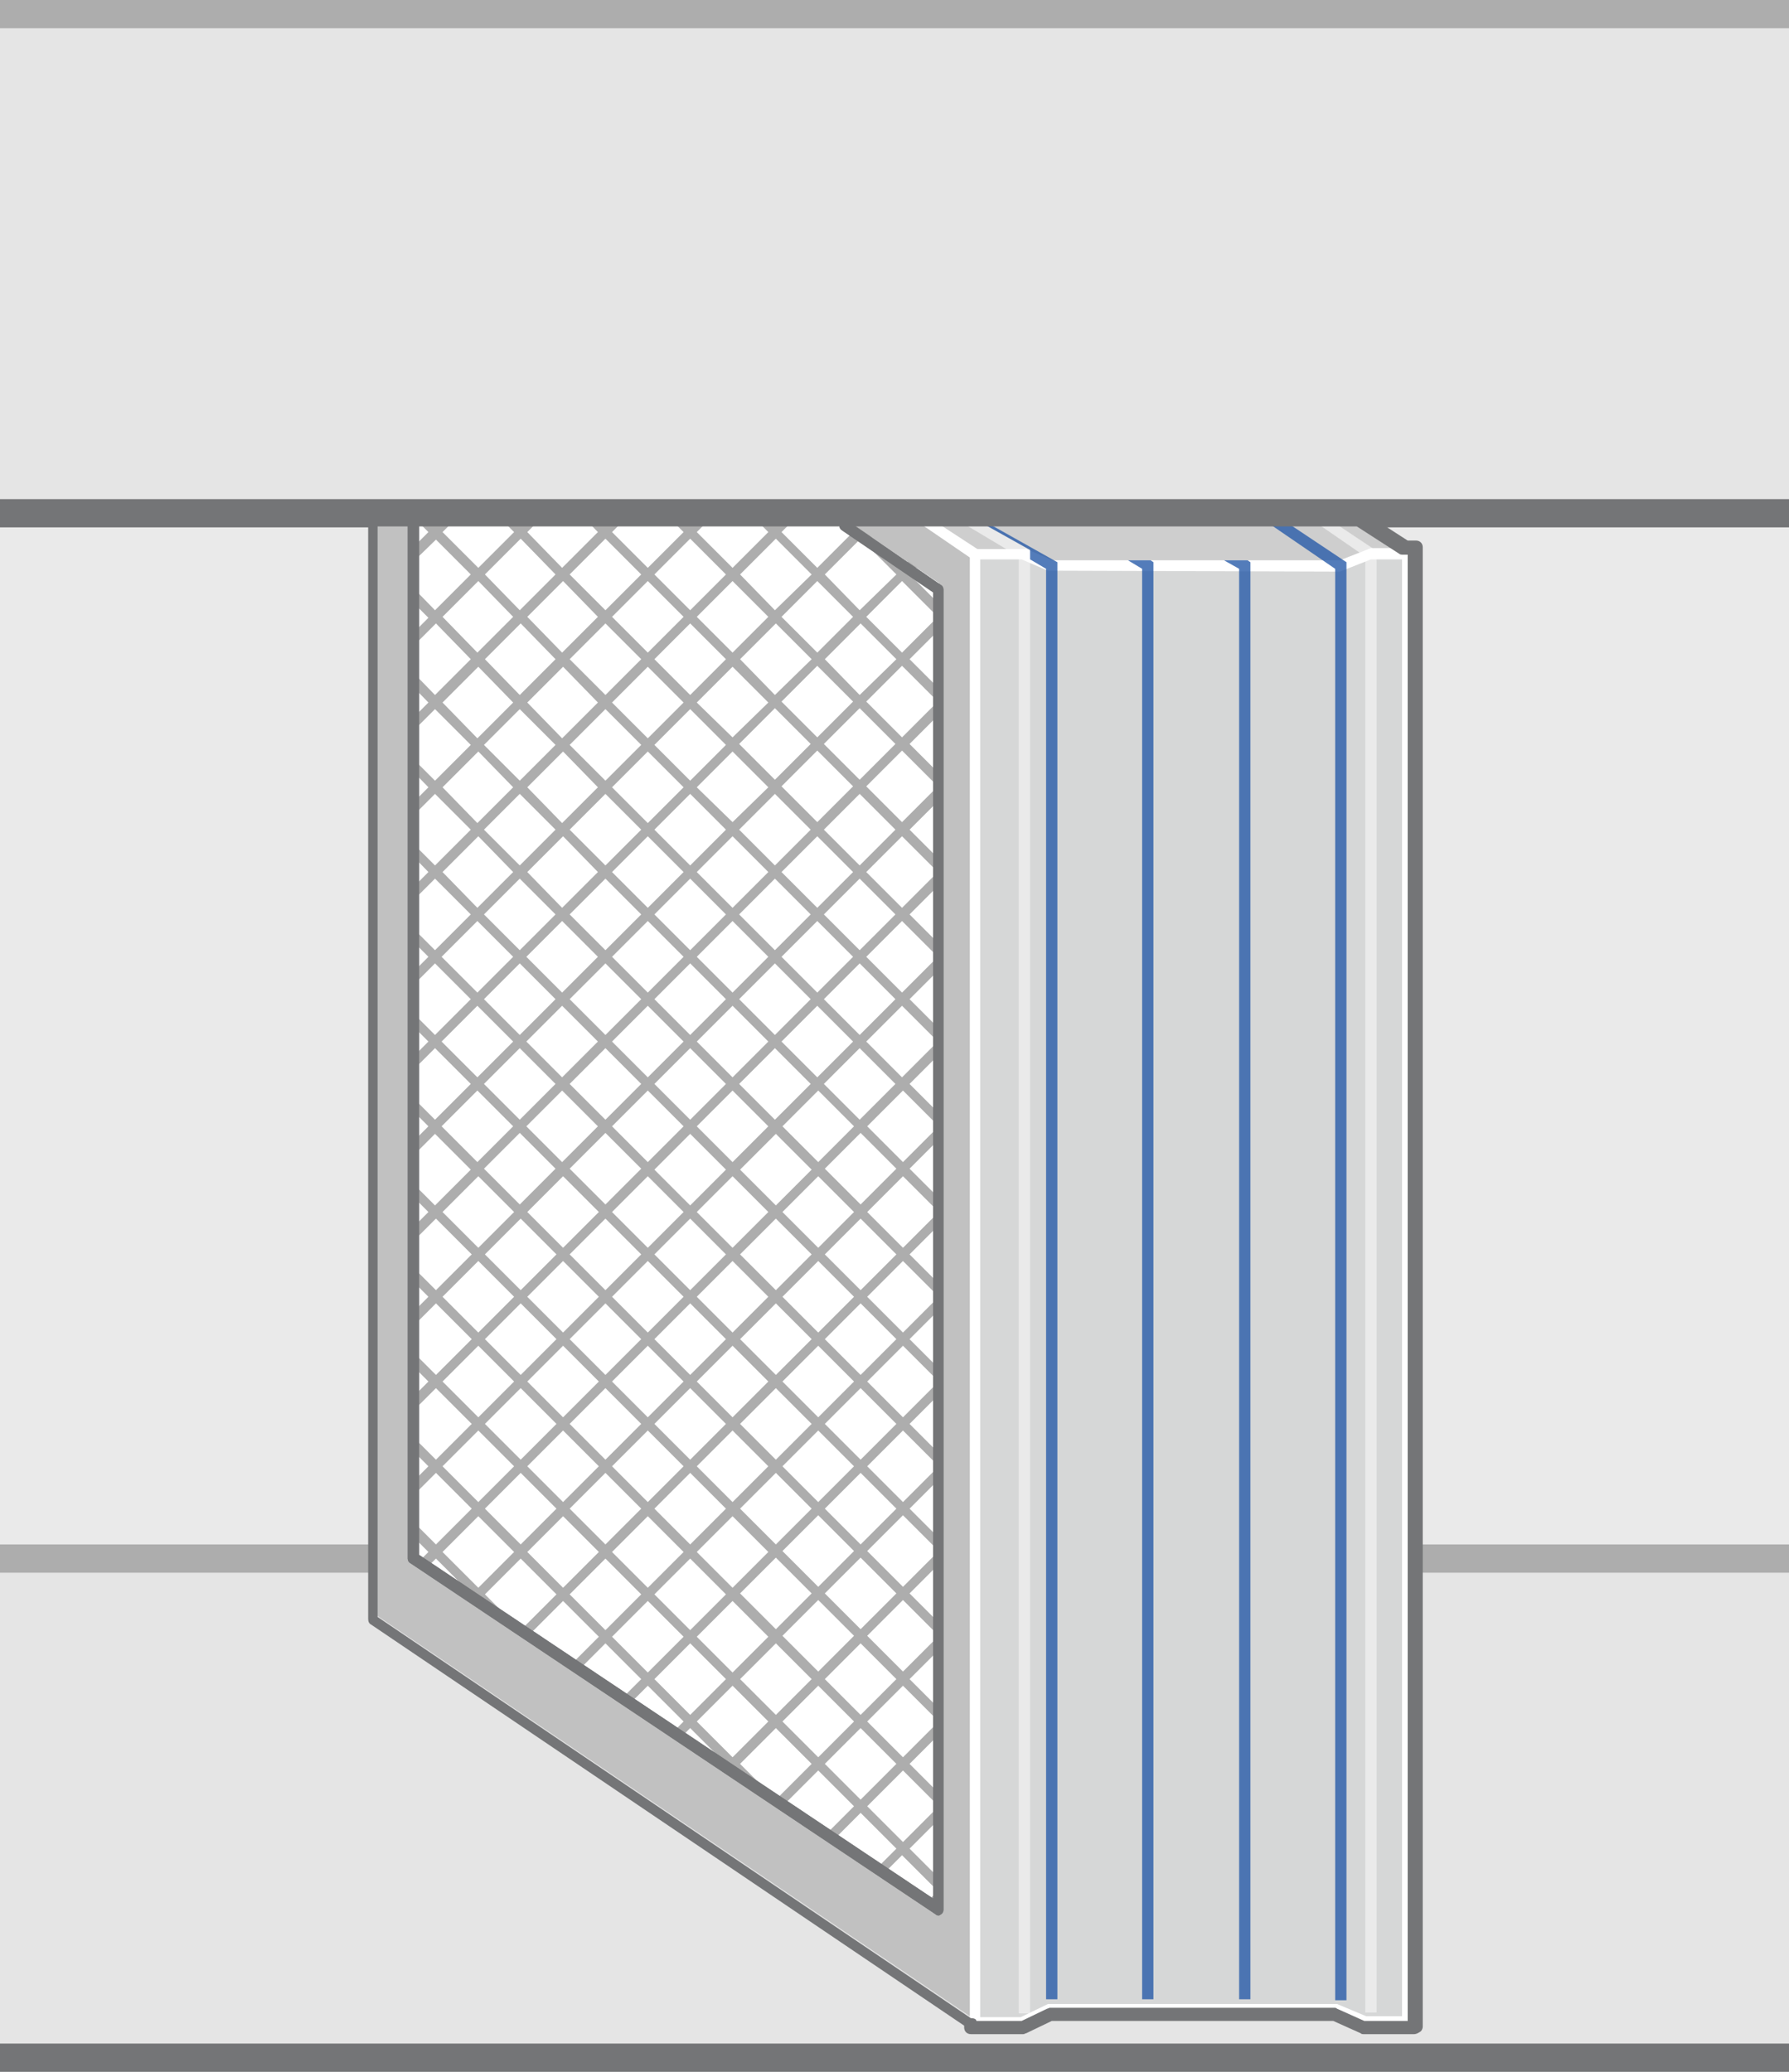 <svg version="1.1" id="图层_1" xmlns="http://www.w3.org/2000/svg" xmlns:xlink="http://www.w3.org/1999/xlink" x="0" y="0" width="190" height="220" xml:space="preserve"><style>.st0{fill:#eaeaea}.st1{fill:#e5e5e5}.st2{fill:#adadad}.st3{fill:#747577}.st7{fill:#fff}</style><path class="st0" d="M0 0v220h190V0H0z"/><path class="st1" d="M0 0h190v56H0z"/><path class="st2" d="M0 0h190v3H0z"/><path class="st3" d="M0 53h190v3H0z"/><path class="st1" d="M0 164h190v56H0z"/><path class="st2" d="M0 164h190v3H0z"/><path class="st3" d="M0 217h190v3H0z"/><g><path fill="#d6d7d7" d="M150 214.7h-4.6l-3.2-1.4h-30.4l-2.8 1.4h-5.1V58.8H150z"/><path fill="#c1c1c1" d="M39.8 55.2v116.2l64.1 43.3V58.8l-5.7-3.6z"/><path fill="#cecece" d="M98.2 55.2l5.7 3.6h4.9l2.9 1.2 30.7.1 3.2-1.3h4.4l-5.5-3.6z"/><path class="st7" d="M89.8 55.2l9.9 6.7v140.3l-55.8-37.3V55.2z"/><path class="st0" d="M139.2 55.1l5.8 4v154.6h1.2V58.5l-5.1-3.4H140zm-35.7 0h-2l6.7 4v154.7h1.2V58.4z"/><path class="st7" d="M145.6 58.2l-3.3 1.3h-30.5l-2.8-1.2h-5.2l-4.6-3h-1.9l5.7 3.9v156.2h5.6l2.9-1.4h30.2l3.1 1.3h5.4V58.2h-4.6zm3.4 155.9h-3.9l-3.1-1.3h-30.7l-2.9 1.4h-4.3V59.4h4.4l2.8 1.2 31 .1 3.3-1.3h3.3v154.7z"/><path fill="none" d="M39.8 55.2v116.2l64.1 43.3V58.8l-5.7-3.6z"/><defs><path id="SVGID_1_" d="M89.9 55.2l9.9 6.7v140.3l-55.7-37.3V55.2z"/></defs><clipPath id="SVGID_2_"><use xlink:href="#SVGID_1_" overflow="visible"/></clipPath><path d="M179 126.9l.7-.7-2-2 2-2-.7-.7-2 2-3.8-3.8 2-2-.7-.7-2 2-3.8-3.8 2-2-.7-.7-2 2-3.8-3.8 2-2-.7-.7-2 2-3.8-3.8 2-2-.7-.7-2 2-3.8-3.8 2-2-.7-.7-2 2-3.8-3.8 2-2-.7-.7-2 2-3.8-3.8 2-2-.7-.7-2 2-3.8-3.8 2-2-.7-.7-2 2-3.8-3.8 2-2-.7-.7-2 2-3.8-3.8 2-2-.7-.7-2 2-3.8-3.8 2-2-.7-.7-2 2-3.8-3.8 2-2-.7-.7-2 2-3.8-3.8 2-2-.7-.7-2 2-3.8-3.8 2-2-.7-.7-2 2-3.8-3.8 2-2-.7-.7-2 2-3.8-3.8 2-2-.7-.7-2 2-3.8-3.8 2-2-.7-.7-2 2-3.9-4 2-2-.7-.7-2 2-3.8-3.8 2-2-.7-.7-2 2-3.8-3.8 2-2-.7-.7-2 2-3.8-3.8 2-2-.7-.7-2 2-3.8-3.8 2-2-.7-.7-2 2-2-2-.9.6 2 2-3.8 3.8-2-2-.7.7 2 2-3.8 3.8-2-2-.7.7 2 2-3.8 3.8-2-2-.7.7 2 2-3.8 3.8-2-2-.7.8 2 2-3.8 3.8-2-2-.7.7 2 2-3.8 3.8-2-2-.7.7 2 2-3.8 3.8-2-2-.7.7 2 2-3.8 3.8-2-2-.7.7 2 2-3.8 3.8-2-2-.7.7 2 2-3.8 3.8-2-2-.8.7 2 2-3.8 3.8-2-2-.7.7 2 2-3.8 3.8-2-2-.7.7 2 2-3.8 3.8-2-2-.7.7 2 2-3.8 3.8-2-2-.7.7 2 2-3.8 3.8-2-2-.7.7 2 2-3.8 3.8-2-2-.7.7 2 2-3.8 3.8-2-2-.7.7 2 2-3.8 3.8-2-2-.7.7 2 2-3.8 3.8-2-2-.7.7 2 2-3.8 3.8-2-2-.7.7 2 2-3.8 3.8-2-2-.7.7 2 2-3.8 3.8-2-2-.7.7 2 2-2 2 .7.7 2-2 3.8 3.8-2 2 .7.7 2-2 3.8 3.8-2 2 .7.7 2-2 3.8 3.8-2 2 .7.7 2-2 3.8 3.8-2 2 .7.7 2-2 3.8 3.8-2 2 .7.7 2-2 3.8 3.8-2 2 .7.7 2-2 3.8 3.8-2 2 .7.7 2-2 3.8 3.8-2 2 .7.7 2-2 3.8 3.8-2 2 .7.7 2-2 3.8 3.8-2 2 .7.7 2-2 3.8 3.8-2 2 .7.7 2-2 3.8 3.8-2 2 .7.7 2-2 3.8 3.8-2 2 .7.7 2-2 3.8 3.8-2 2 .7.7 2-2 3.8 3.8-2 2 .7.7 2-2 3.8 3.8-2 2 .7.7 2-2 3.8 3.8-2 2 .7.7 2-2 3.8 3.8-2 2 .7.7 2-2 3.8 3.8-2 2 .7.7 2-2 3.8 3.8-2 2 .7.7 2-2 3.8 3.8-2 2 .7.7 2-2 3.8 3.8-2 2 .7.7 2-2 2 2 .7-.7-2-2 3.8-3.8 2 2 .7-.7-2-2 3.8-3.8 2 2 .7-.7-2-2 3.8-3.8 2 2 .7-.7-2-2 3.8-3.8 2 2 .7-.7-2-2 3.8-3.8 2 2 .7-.7-2-2 3.8-3.8 2 2 .7-.7-2-2 3.8-3.8 2 2 .7-.7-2-2 3.8-3.8 2 2 .7-.7-2-2 3.8-3.8 2 2 .7-.7-2-2 3.8-3.8 2 2 .7-.7-2-2 3.8-3.8 2 2 .7-.7-2-2 3.8-3.8 2 2 .7-.7-2-2 3.8-3.8 2 2 .7-.7-2-2 3.8-3.8 2 2 .7-.7-2-2 3.8-3.8 2 2 .7-.7-2-2 3.8-3.8 2 2 .7-.7-2-2 3.8-3.8 2 2 .7-.7-2-2 3.8-3.8 2 2 .7-.7-2-2 3.8-3.8 2 2 .7-.7-2-2 3.8-3.8 2 2 .7-.7-2-2 3.8-3.8 2 2 .7-.7-2-2 3.8-3.8 2.4 2.2zm-7.2-7.3l-3.8 3.8-3.8-3.8 3.8-3.8 3.8 3.8zm-94.7 4.6l-3.8 3.8-3.8-3.8 3.8-3.8 3.8 3.8zm-3.1-4.6l3.8-3.8 3.8 3.8-3.8 3.8-3.8-3.8zm3.8 5.3l3.8 3.8-3.8 3.8-3.8-3.8 3.8-3.8zm.8-.7l3.8-3.8 3.8 3.8-3.8 3.8-3.8-3.8zm4.5-4.6l3.8-3.8 3.8 3.8-3.8 3.8-3.8-3.8zm-.8-.7l-3.8-3.8 3.8-3.8 3.8 3.8-3.8 3.8zm-4.5-4.5l-3.8-3.8 3.8-3.8 3.8 3.8-3.8 3.8zm-.7.7l-3.8 3.8-3.8-3.8 3.8-3.8 3.8 3.8zm-4.5 4.5l-3.8 3.8-3.8-3.8 3.8-3.8 3.8 3.8zm-4.5 4.5l-3.8 3.8-3.8-3.8 3.8-3.8 3.8 3.8zm.7.8l3.8 3.8-3.8 3.8-3.8-3.8 3.8-3.8zm4.5 4.5l3.8 3.8-3.8 3.8-3.8-3.8 3.8-3.8zm4.5 4.5l3.8 3.8-3.8 3.8-3.8-3.8 3.8-3.8zm.8-.7l3.8-3.8 3.8 3.8-3.8 3.8-3.8-3.8zm4.5-4.5l3.8-3.8 3.8 3.8-3.8 3.8-3.8-3.8zm4.5-4.6l3.8-3.8 3.8 3.8-3.8 3.8-3.8-3.8zm4.5-4.5l3.8-3.8 3.8 3.8-3.8 3.8-3.8-3.8zm-.8-.7l-3.8-3.8 3.8-3.8 3.8 3.8-3.8 3.8zm-4.5-4.5l-3.8-3.8 3.8-3.8 3.8 3.8-3.8 3.8zm-4.5-4.5l-3.8-3.8 3.8-3.8 3.8 3.8-3.8 3.8zm-4.5-4.5l-3.8-3.8 3.8-3.8 3.8 3.8-3.8 3.8zm-.7.7l-3.8 3.8-3.8-3.8 3.8-3.8 3.8 3.8zm-4.5 4.5l-3.8 3.8-3.8-3.8 3.8-3.8 3.8 3.8zm-4.5 4.5l-3.8 3.8-3.8-3.8 3.8-3.8 3.8 3.8zm-4.6 4.5l-3.8 3.8-3.8-3.8 3.8-3.8 3.8 3.8zm-4.5 4.5l-3.8 3.8-3.8-3.8 3.8-3.8 3.8 3.8zm.8.8l3.8 3.8-3.8 3.8-3.8-3.8 3.8-3.8zm4.5 4.5l3.8 3.8-3.8 3.8-3.8-3.8 3.8-3.8zm4.5 4.5l3.8 3.8-3.8 3.8-3.8-3.8 3.8-3.8zm4.5 4.5l3.8 3.8-3.8 3.8-3.8-3.8 3.8-3.8zm4.5 4.5l3.8 3.8-3.8 3.8-3.8-3.8 3.8-3.8zm.8-.7l3.8-3.8 3.8 3.8-3.8 3.8-3.8-3.8zm4.5-4.5l3.8-3.8 3.8 3.8-3.8 3.8-3.8-3.8zm4.5-4.5l3.8-3.8 3.8 3.8-3.8 3.8-3.8-3.8zm4.5-4.5l3.8-3.8 3.8 3.8-3.8 3.8-3.8-3.8zm4.5-4.6l3.8-3.8 3.8 3.8-3.8 3.8-3.8-3.8zm4.5-4.5l3.8-3.8 3.8 3.8-3.8 3.8-3.8-3.8zm-.7-.7l-3.8-3.8 3.8-3.8 3.8 3.8-3.8 3.8zm-4.6-4.5l-3.8-3.8 3.8-3.8 3.8 3.8-3.8 3.8zm-4.5-4.5l-3.8-3.8 3.8-3.8 3.8 3.8-3.8 3.8zm-4.5-4.5l-3.8-3.8 3.8-3.8 3.8 3.8-3.8 3.8zm-4.5-4.5l-3.8-3.8 3.8-3.8 3.8 3.8-3.8 3.8zm-4.5-4.5L74 92.6l3.8-3.8 3.8 3.8-3.8 3.8zm-.7.7l-3.8 3.8-3.8-3.8 3.8-3.8 3.8 3.8zm-4.5 4.5l-3.8 3.8-3.8-3.8 3.8-3.8 3.8 3.8zm-4.5 4.5l-3.8 3.8-3.8-3.8 3.8-3.8 3.8 3.8zm-4.6 4.5l-3.8 3.8-3.8-3.8 3.8-3.8 3.8 3.8zm-4.5 4.5l-3.8 3.8-3.8-3.8 3.8-3.8 3.8 3.8zm-4.5 4.5l-3.8 3.8-3.8-3.8 3.8-3.8 3.8 3.8zm-4.5 4.6l-3.8 3.8-3.8-3.8 3.8-3.8 3.8 3.8zm.8.7l3.8 3.8-3.8 3.8-3.8-3.8 3.8-3.8zm4.5 4.5l3.8 3.8-3.8 3.8-3.8-3.8 3.8-3.8zm4.5 4.5l3.8 3.8-3.8 3.8-3.8-3.8 3.8-3.8zm4.5 4.5l3.8 3.8-3.8 3.8-3.8-3.8 3.8-3.8zm4.5 4.5l3.8 3.8-3.8 3.8-3.8-3.8 3.8-3.8zm4.5 4.5l3.8 3.8-3.8 3.8-3.8-3.8 3.8-3.8zm4.5 4.5l3.8 3.8-3.8 3.8-3.8-3.8 3.8-3.8zm.8-.7l3.8-3.8 3.8 3.8-3.8 3.8-3.8-3.8zm4.5-4.5l3.8-3.8 3.8 3.8-3.8 3.8-3.8-3.8zm4.5-4.5l3.8-3.8 3.8 3.8-3.8 3.8-3.8-3.8zm4.5-4.5l3.8-3.8 3.8 3.8-3.8 3.8-3.8-3.8zm4.5-4.5l3.8-3.8 3.8 3.8-3.8 3.8-3.8-3.8zm4.5-4.5l3.8-3.8 3.8 3.8-3.8 3.8-3.8-3.8zm4.5-4.5l3.8-3.8 3.8 3.8-3.8 3.8-3.8-3.8zm4.5-4.6l3.8-3.8 3.8 3.8-3.8 3.8-3.8-3.8zm-.7-.7l-3.8-3.8 3.8-3.8 3.8 3.8-3.8 3.8zm-4.5-4.5l-3.8-3.8 3.8-3.8 3.8 3.8-3.8 3.8zm-4.5-4.5l-3.8-3.8 3.8-3.8 3.8 3.8-3.8 3.8zm-4.6-4.5l-3.8-3.8 3.8-3.8 3.8 3.8-3.8 3.8zm-4.5-4.5l-3.8-3.8 3.8-3.8 3.8 3.8-3.8 3.8zm-4.5-4.5L83 92.6l3.8-3.8 3.8 3.8-3.8 3.8zm-4.5-4.5l-3.8-3.8 3.8-3.8 3.8 3.8-3.8 3.8zm-4.5-4.6L74 83.6l3.8-3.8 3.8 3.8-3.8 3.7zm-.7.8l-3.8 3.8-3.8-3.8 3.8-3.8 3.8 3.8zm-4.5 4.5l-3.8 3.8-3.8-3.8 3.8-3.8 3.8 3.8zm-4.5 4.5l-3.8 3.8-3.8-3.8 3.8-3.8 3.8 3.8zm-4.6 4.5l-3.8 3.8-3.8-3.8 3.8-3.8 3.8 3.8zm-4.5 4.5l-3.8 3.8-3.8-3.8 3.8-3.8 3.8 3.8zm-4.5 4.5l-3.8 3.8-3.8-3.8 3.8-3.8 3.8 3.8zm-4.5 4.5l-3.8 3.8-3.8-3.8 3.8-3.8 3.8 3.8zm-4.5 4.5l-3.8 3.8-3.8-3.8 3.8-3.8 3.8 3.8zm-4.5 4.5l-3.8 3.8-3.8-3.8 3.8-3.8 3.8 3.8zm.7.8l3.8 3.8-3.8 3.8-3.8-3.8 3.8-3.8zm4.6 4.5l3.8 3.8-3.8 3.8-3.8-3.8 3.8-3.8zm4.5 4.5l3.8 3.8-3.8 3.8-3.8-3.8 3.8-3.8zm4.5 4.5l3.8 3.8-3.8 3.8-3.8-3.8 3.8-3.8zm4.5 4.5l3.8 3.8-3.8 3.8-3.8-3.8 3.8-3.8zm4.5 4.5l3.8 3.8-3.8 3.8-3.8-3.8 3.8-3.8zm4.5 4.5l3.8 3.8-3.8 3.8-3.8-3.8 3.8-3.8zm4.5 4.5l3.8 3.8-3.8 3.8-3.8-3.8 3.8-3.8zm4.5 4.6l3.8 3.8-3.8 3.8-3.8-3.8 3.8-3.8zm.8-.8l3.8-3.8 3.8 3.8-3.8 3.8-3.8-3.8zm4.5-4.5l3.8-3.8 3.8 3.8-3.8 3.8-3.8-3.8zm4.5-4.5l3.8-3.8 3.8 3.8-3.8 3.8-3.8-3.8zm4.5-4.5l3.8-3.8 3.8 3.8-3.8 3.8-3.8-3.8zm4.5-4.5l3.8-3.8 3.8 3.8-3.8 3.8-3.8-3.8zm4.5-4.5l3.8-3.8 3.8 3.8-3.8 3.8-3.8-3.8zm4.5-4.5l3.8-3.8 3.8 3.8-3.8 3.8-3.8-3.8zm4.5-4.5l3.8-3.8 3.8 3.8-3.8 3.8-3.8-3.8zm4.5-4.6l3.8-3.8 3.8 3.8-3.8 3.8-3.8-3.8zm4.5-4.5l3.8-3.8 3.8 3.8-3.8 3.8-3.8-3.8zm-.7-.7l-3.8-3.8 3.8-3.8 3.8 3.8-3.8 3.8zm-4.5-4.5l-3.8-3.8 3.8-3.8 3.8 3.8-3.8 3.8zm-4.5-4.5l-3.8-3.8 3.8-3.8 3.8 3.8-3.8 3.8zm-4.5-4.5l-3.8-3.8 3.8-3.8 3.8 3.8-3.8 3.8zm-4.5-4.5l-3.8-3.8 3.8-3.8 3.8 3.8-3.8 3.8zm-4.6-4.5L92 92.6l3.8-3.8 3.8 3.8-3.8 3.8zm-4.5-4.5l-3.8-3.8 3.8-3.8 3.8 3.8-3.8 3.8zm-4.5-4.6L83 83.5l3.8-3.8 3.8 3.8-3.8 3.8zm-4.5-4.5L78.5 79l3.8-3.8 3.8 3.8-3.8 3.8zm-4.5-4.5L74 74.6l3.8-3.8 3.8 3.8-3.8 3.7zm-.7.8l-3.8 3.8-3.8-3.8 3.8-3.8 3.8 3.8zm-4.5 4.5l-3.8 3.8-3.8-3.8 3.8-3.8 3.8 3.8zm-4.5 4.5l-3.8 3.8-3.8-3.8 3.8-3.8 3.8 3.8zm-4.6 4.5l-3.8 3.8-3.7-3.8 3.8-3.8 3.7 3.8zM59 97.1l-3.8 3.8-3.8-3.8 3.8-3.8 3.8 3.8zm-4.5 4.5l-3.8 3.8-3.8-3.8 3.8-3.8 3.8 3.8zm-4.5 4.5l-3.8 3.8-3.8-3.8 3.8-3.8 3.8 3.8zm-4.5 4.5l-3.8 3.8-3.8-3.8 3.8-3.8 3.8 3.8zm-4.5 4.5l-3.8 3.8-3.8-3.8 3.8-3.8 3.8 3.8zm-4.5 4.5l-3.8 3.8-3.8-3.8 3.8-3.8 3.8 3.8zm-4.5 4.5l-3.8 3.8-3.8-3.8 3.8-3.8 3.8 3.8zm.7.8l3.8 3.8-3.8 3.8-3.8-3.8 3.8-3.8zm4.5 4.5l3.8 3.8-3.8 3.8-3.8-3.8 3.8-3.8zm4.5 4.5l3.8 3.8-3.8 3.8-3.8-3.8 3.8-3.8zm4.6 4.5l3.8 3.8-3.8 3.8-3.8-3.8 3.8-3.8zm4.5 4.5l3.8 3.8-3.8 3.8-3.8-3.8 3.8-3.8zm4.5 4.5l3.8 3.8-3.8 3.8-3.8-3.8 3.8-3.8zm4.5 4.5l3.8 3.8-3.8 3.8-3.8-3.8 3.8-3.8zm4.5 4.5l3.8 3.8-3.8 3.8-3.8-3.8 3.8-3.8zm4.5 4.6l3.8 3.8-3.8 3.8-3.8-3.8 3.8-3.8zm4.5 4.5l3.8 3.8-3.8 3.8-3.8-3.8 3.8-3.8zm4.5 4.5l3.8 3.8-3.8 3.8-3.8-3.8 3.8-3.8zm.8-.8l3.8-3.8 3.8 3.8-3.8 3.8-3.8-3.8zm4.5-4.5l3.8-3.8 3.8 3.8-3.8 3.8-3.8-3.8zm4.5-4.5l3.8-3.8 3.8 3.8-3.8 3.8-3.8-3.8zm4.5-4.5l3.8-3.8 3.8 3.8-3.8 3.8-3.8-3.8zm4.5-4.5l3.8-3.8 3.8 3.8-3.8 3.8-3.8-3.8zm4.5-4.5l3.8-3.8 3.8 3.8-3.8 3.8-3.8-3.8zm4.5-4.5l3.8-3.8 3.8 3.8-3.8 3.8-3.8-3.8zm4.5-4.5l3.8-3.8 3.8 3.8-3.8 3.8-3.8-3.8zm4.5-4.5l3.8-3.8 3.8 3.8-3.8 3.8-3.8-3.8zm4.5-4.5l3.8-3.8 3.8 3.8-3.8 3.8-3.8-3.8zm4.5-4.6l3.8-3.8 3.8 3.8-3.8 3.8-3.8-3.8zm4.5-4.5l3.8-3.8 3.8 3.8-3.8 3.8-3.8-3.8zm-.7-.7l-3.8-3.8 3.8-3.8 3.8 3.8-3.8 3.8zm-4.5-4.5l-3.8-3.8 3.8-3.8 3.8 3.8-3.8 3.8zm-4.5-4.5l-3.8-3.8 3.8-3.8 3.8 3.8-3.8 3.8zm-4.5-4.5l-3.8-3.8 3.8-3.8 3.8 3.8-3.8 3.8zm-4.5-4.5l-3.8-3.8 3.8-3.8 3.8 3.8-3.8 3.8zm-4.5-4.5l-3.8-3.8 3.8-3.8 3.8 3.8-3.8 3.8zm-4.5-4.5l-3.8-3.8 3.8-3.8 3.8 3.8-3.8 3.8zm-4.6-4.6L92 83.5l3.8-3.8 3.8 3.8-3.8 3.8zm-4.5-4.5L87.5 79l3.8-3.8 3.8 3.8-3.8 3.8zm-4.5-4.5L83 74.5l3.8-3.8 3.8 3.8-3.8 3.8zm-4.5-4.5L78.6 70l3.8-3.8 3.8 3.8-3.9 3.8zm-4.5-4.5L74 65.5l3.8-3.8 3.8 3.8-3.8 3.8zm-.7.7l-3.8 3.8-3.8-3.8 3.8-3.8 3.8 3.8zm-4.5 4.6l-3.8 3.8-3.8-3.8 3.8-3.8 3.8 3.8zm-4.5 4.5l-3.8 3.8-3.8-3.8 3.8-3.8 3.8 3.8zm-4.6 4.5l-3.8 3.8-3.7-3.8 3.8-3.8 3.7 3.8zM59 88.1l-3.8 3.8-3.8-3.8 3.8-3.8 3.8 3.8zm-4.5 4.5l-3.8 3.8-3.7-3.8 3.8-3.8 3.7 3.8zM50 97.1l-3.8 3.8-3.8-3.8 3.8-3.8 3.8 3.8zm-4.5 4.5l-3.8 3.8-3.8-3.8 3.8-3.8 3.8 3.8zm-4.5 4.5l-3.8 3.8-3.8-3.8 3.8-3.8 3.8 3.8zm-4.5 4.5l-3.8 3.8-3.8-3.8 3.8-3.8 3.8 3.8zm-4.5 4.5l-3.8 3.8-3.8-3.8 3.8-3.8 3.8 3.8zm-4.5 4.5l-3.8 3.8-3.8-3.8 3.8-3.8 3.8 3.8zm-4.5 4.6l-3.8 3.8-3.8-3.8 3.8-3.8 3.8 3.8zm.7.7l3.8 3.8-3.8 3.8-3.8-3.8 3.8-3.8zm4.5 4.5l3.8 3.8-3.8 3.8-3.8-3.8 3.8-3.8zm4.5 4.5l3.8 3.8-3.8 3.8-3.8-3.8 3.8-3.8zm4.5 4.5l3.8 3.8-3.8 3.8-3.8-3.8 3.8-3.8zm4.5 4.5l3.8 3.8-3.8 3.8-3.8-3.8 3.8-3.8zm4.6 4.5l3.8 3.8-3.8 3.8-3.8-3.8 3.8-3.8zm4.5 4.5l3.8 3.8-3.8 3.8-3.8-3.8 3.8-3.8zm4.5 4.5l3.8 3.8-3.8 3.8-3.8-3.8 3.8-3.8zm4.5 4.6l3.8 3.8-3.8 3.8-3.8-3.8 3.8-3.8zm4.5 4.5l3.8 3.8-3.8 3.8-3.8-3.8 3.8-3.8zm4.5 4.5l3.8 3.8-3.8 3.8-3.8-3.8 3.8-3.8zm4.5 4.5l3.8 3.8-3.8 3.8-3.8-3.8 3.8-3.8zm4.5 4.5l3.8 3.8-3.8 3.8-3.8-3.8 3.8-3.8zm.8-.7l3.8-3.8 3.8 3.8-3.8 3.8-3.8-3.8zm4.5-4.6l3.8-3.8 3.8 3.8-3.8 3.8-3.8-3.8zm4.5-4.5l3.8-3.8 3.8 3.8-3.8 3.8-3.8-3.8zm4.5-4.5l3.8-3.8 3.8 3.8-3.8 3.8-3.8-3.8zm4.5-4.5l3.8-3.8 3.8 3.8-3.8 3.8-3.8-3.8zm4.5-4.5l3.8-3.8 3.8 3.8-3.8 3.8-3.8-3.8zm4.5-4.5l3.8-3.8 3.8 3.8-3.8 3.8-3.8-3.8zm4.5-4.5l3.8-3.8 3.8 3.8-3.8 3.8-3.8-3.8zm4.5-4.5l3.8-3.8 3.8 3.8-3.8 3.8-3.8-3.8zm4.5-4.5l3.8-3.8 3.8 3.8-3.8 3.8-3.8-3.8zm4.5-4.5l3.8-3.8 3.8 3.8-3.8 3.8-3.8-3.8zm4.5-4.5l3.8-3.8 3.8 3.8-3.8 3.8-3.8-3.8zm4.6-4.5l3.8-3.8 3.8 3.8-3.8 3.8-3.8-3.8zm4.5-4.6l3.8-3.8 3.8 3.8-3.8 3.8-3.8-3.8zm-.8-.7l-3.8-3.8 3.8-3.8 3.8 3.8-3.8 3.8zm-4.5-4.5l-3.8-3.8 3.8-3.8 3.8 3.8-3.8 3.8zm-4.5-4.5l-3.8-3.8 3.8-3.8 3.8 3.8-3.8 3.8zm-4.5-4.5l-3.8-3.8 3.8-3.8 3.8 3.8-3.8 3.8zm-4.5-4.5l-3.8-3.8 3.8-3.8 3.8 3.8-3.8 3.8zm-4.5-4.5l-3.8-3.8 3.8-3.8 3.8 3.8-3.8 3.8zm-4.5-4.5l-3.8-3.8 3.8-3.8 3.8 3.8-3.8 3.8zm-4.5-4.6l-3.8-3.8 3.8-3.8 3.8 3.8-3.8 3.8zm-4.5-4.5L96.6 79l3.8-3.8 3.8 3.8-3.8 3.8zm-4.6-4.5L92 74.5l3.8-3.8 3.8 3.8-3.8 3.8zm-4.5-4.5L87.6 70l3.8-3.8 3.8 3.8-3.9 3.8zm-4.5-4.5L83 65.5l3.8-3.8 3.8 3.8-3.8 3.8zm-4.5-4.5L78.6 61l3.8-3.8 3.8 3.8-3.9 3.8zm-4.5-4.5L74 56.5l3.8-3.8 3.8 3.8-3.8 3.8zm-.7.7l-3.8 3.8-3.8-3.8 3.8-3.8 3.8 3.8zm-4.5 4.5l-3.8 3.8-3.8-3.8 3.8-3.8 3.8 3.8zM68.1 70l-3.8 3.8-3.8-3.8 3.8-3.8 3.8 3.8zm-4.6 4.6l-3.8 3.8-3.7-3.8 3.8-3.8 3.7 3.8zM59 79.1l-3.8 3.8-3.8-3.8 3.8-3.8 3.8 3.8zm-4.5 4.5l-3.8 3.8-3.7-3.8 3.8-3.8 3.7 3.8zM50 88.1l-3.8 3.8-3.8-3.8 3.8-3.8 3.8 3.8zm-4.5 4.5l-3.8 3.8-3.7-3.8 3.8-3.8 3.7 3.8zM41 97.1l-3.8 3.8-3.8-3.8 3.8-3.8 3.8 3.8zm-4.5 4.5l-3.8 3.8-3.8-3.8 3.8-3.8 3.8 3.8zm-4.5 4.5l-3.8 3.8-3.8-3.8 3.8-3.8 3.8 3.8zm-4.5 4.5l-3.8 3.8-3.8-3.8 3.8-3.8 3.8 3.8zm-4.5 4.5l-3.8 3.8-3.8-3.8 3.8-3.8 3.8 3.8zm-4.5 4.5l-3.8 3.8-3.8-3.8 3.8-3.8 3.8 3.8zm-4.5 4.5l-3.8 3.8-3.8-3.8 3.8-3.8 3.8 3.8zm.7.8l3.8 3.8-3.8 3.8-3.8-3.8 3.8-3.8zm4.5 4.5l3.8 3.8-3.8 3.8-3.8-3.8 3.8-3.8zm4.5 4.5l3.8 3.8-3.8 3.8-3.8-3.8 3.8-3.8zm4.5 4.5l3.8 3.8-3.8 3.8-3.8-3.8 3.8-3.8zm4.5 4.5l3.8 3.8-3.8 3.8-3.8-3.8 3.8-3.8zm4.5 4.5l3.8 3.8-3.8 3.8-3.8-3.8 3.8-3.8zm4.5 4.5l3.8 3.8-3.8 3.8-3.8-3.8 3.8-3.8zm4.6 4.5l3.8 3.8-3.8 3.8-3.8-3.8 3.8-3.8zm4.5 4.6l3.8 3.8-3.8 3.8-3.8-3.8 3.8-3.8zm4.5 4.5l3.8 3.8-3.8 3.8-3.8-3.8 3.8-3.8zm4.5 4.5l3.8 3.8-3.8 3.8-3.8-3.8 3.8-3.8zm4.5 4.5l3.8 3.8-3.8 3.8-3.8-3.8 3.8-3.8zm4.5 4.5l3.8 3.8-3.8 3.8-3.8-3.8 3.8-3.8zm4.5 4.5l3.8 3.8-3.8 3.8-3.8-3.8 3.8-3.8zm4.5 4.5l3.8 3.8-3.8 3.8-3.8-3.8 3.8-3.8zm.8-.7l3.8-3.8 3.8 3.8-3.8 3.8-3.8-3.8zm4.5-4.5l3.8-3.8 3.8 3.8-3.8 3.8-3.8-3.8zm4.5-4.5l3.8-3.8 3.8 3.8-3.8 3.8-3.8-3.8zm4.5-4.6l3.8-3.8 3.8 3.8-3.8 3.8-3.8-3.8zm4.5-4.5l3.8-3.8 3.8 3.8-3.8 3.8-3.8-3.8zm4.5-4.5l3.8-3.8 3.8 3.8-3.8 3.8-3.8-3.8zm4.5-4.5l3.8-3.8 3.8 3.8-3.8 3.8-3.8-3.8zm4.5-4.5l3.8-3.8 3.8 3.8-3.8 3.8-3.8-3.8zm4.5-4.5l3.8-3.8 3.8 3.8-3.8 3.8-3.8-3.8zm4.5-4.5l3.8-3.8 3.8 3.8-3.8 3.8-3.8-3.8zm4.5-4.5l3.8-3.8 3.8 3.8-3.8 3.8-3.8-3.8zm4.5-4.5l3.8-3.8 3.8 3.8-3.8 3.8-3.8-3.8zm4.6-4.5l3.8-3.8 3.8 3.8-3.8 3.8-3.8-3.8zm4.5-4.5l3.8-3.8 3.8 3.8-3.8 3.8-3.8-3.8zm4.5-4.6l3.8-3.8 3.8 3.8-3.8 3.8-3.8-3.8zm4.5-4.5l3.8-3.8 3.8 3.8-3.8 3.8-3.8-3.8zm-.8-.7l-3.8-3.8 3.8-3.8 3.8 3.8-3.8 3.8zm-4.5-4.5l-3.8-3.8 3.8-3.8 3.8 3.8-3.8 3.8zm-4.5-4.5l-3.8-3.8 3.8-3.8 3.8 3.8-3.8 3.8zm-4.5-4.5l-3.8-3.8 3.8-3.8 3.8 3.8-3.8 3.8zm-4.5-4.5l-3.8-3.8 3.8-3.8 3.8 3.8-3.8 3.8zm-4.5-4.5l-3.8-3.8 3.8-3.8 3.8 3.8-3.8 3.8zm-4.5-4.5l-3.8-3.8 3.8-3.8 3.8 3.8-3.8 3.8zm-4.5-4.6l-3.8-3.8 3.8-3.8 3.8 3.8-3.8 3.8zm-4.5-4.5l-3.8-3.8 3.8-3.8 3.8 3.8-3.8 3.8zm-4.5-4.5l-3.8-3.8 3.8-3.8 3.8 3.8-3.8 3.8zm-4.5-4.5L96.6 70l3.8-3.8 3.8 3.8-3.8 3.8zm-4.6-4.5L92 65.5l3.8-3.8 3.8 3.8-3.8 3.8zm-4.5-4.5L87.6 61l3.8-3.8 3.8 3.8-3.9 3.8zm-4.5-4.5L83 56.5l3.8-3.8 3.8 3.8-3.8 3.8zm-4.5-4.5L78.6 52l3.8-3.8 3.8 3.8-3.9 3.8zm-4.5-4.5L74 47.5l3.8-3.8 3.8 3.8-3.8 3.8zm-.7.7l-3.8 3.8-3.8-3.8 3.8-3.8 3.8 3.8zm-4.5 4.5l-3.8 3.8-3.8-3.8 3.8-3.8 3.8 3.8zM68.1 61l-3.8 3.8-3.8-3.8 3.8-3.8 3.8 3.8zm-4.6 4.5l-3.8 3.8-3.7-3.8 3.8-3.8 3.7 3.8zM59 70l-3.8 3.8-3.7-3.8 3.8-3.8L59 70zm-4.5 4.6l-3.8 3.8-3.7-3.8 3.8-3.8 3.7 3.8zM50 79.1l-3.8 3.8-3.8-3.8 3.8-3.8 3.8 3.8zm-4.5 4.5l-3.8 3.8-3.7-3.8 3.8-3.8 3.7 3.8zM41 88.1l-3.8 3.8-3.8-3.8 3.8-3.8 3.8 3.8zm-4.5 4.5l-3.8 3.8-3.7-3.8 3.8-3.8 3.7 3.8zM32 97.1l-3.8 3.8-3.8-3.8 3.8-3.8 3.8 3.8zm-4.5 4.5l-3.8 3.8-3.8-3.8 3.8-3.8 3.8 3.8zm-4.5 4.5l-3.8 3.8-3.8-3.8 3.8-3.8 3.8 3.8zm-4.5 4.5l-3.8 3.8-3.8-3.8 3.8-3.8 3.8 3.8zm-4.5 4.5l-3.8 3.8-3.8-3.8 3.8-3.8 3.8 3.8zm-4.6 4.5l-3.8 3.8-3.8-3.8 3.8-3.8 3.8 3.8zm-4.5 4.5l-3.8 3.8-3.8-3.8 3.8-3.8 3.8 3.8zm.8.8l3.8 3.8-3.8 3.8-3.8-3.8 3.8-3.8zm4.5 4.5l3.8 3.8-3.8 3.8-3.8-3.8 3.8-3.8zm4.5 4.5l3.8 3.8-3.8 3.8-3.8-3.8 3.8-3.8zm4.5 4.5l3.8 3.8-3.8 3.8-3.8-3.8 3.8-3.8zm4.5 4.5l3.8 3.8-3.8 3.8-3.8-3.8 3.8-3.8zm4.5 4.5l3.8 3.8-3.8 3.8-3.8-3.8 3.8-3.8zm4.5 4.5l3.8 3.8-3.8 3.8-3.8-3.8 3.8-3.8zm4.5 4.5l3.8 3.8-3.8 3.8-3.8-3.8 3.8-3.8zm4.5 4.6l3.8 3.8-3.8 3.8-3.8-3.8 3.8-3.8zm4.6 4.5l3.8 3.8-3.8 3.8-3.8-3.8 3.8-3.8zm4.5 4.5l3.8 3.8-3.8 3.8-3.8-3.8 3.8-3.8zm4.5 4.5l3.8 3.8-3.8 3.8-3.8-3.8 3.8-3.8zm4.5 4.5l3.8 3.8-3.8 3.8-3.8-3.8 3.8-3.8zm4.5 4.5l3.8 3.8-3.8 3.8-3.8-3.8 3.8-3.8zm4.5 4.5l3.8 3.8-3.8 3.8-3.8-3.8 3.8-3.8zm4.5 4.5l3.8 3.8-3.8 3.8-3.8-3.8 3.8-3.8zm4.5 4.5l3.8 3.8-3.8 3.8-3.8-3.8 3.8-3.8zm.8-.7l3.8-3.8 3.8 3.8-3.8 3.8-3.8-3.8zm4.5-4.5l3.8-3.8 3.8 3.8-3.8 3.8-3.8-3.8zm4.5-4.5l3.8-3.8 3.8 3.8-3.8 3.8-3.8-3.8zm4.5-4.5l3.8-3.8 3.8 3.8-3.8 3.8-3.8-3.8zm4.5-4.5l3.8-3.8 3.8 3.8-3.8 3.8-3.8-3.8zm4.5-4.6l3.8-3.8 3.8 3.8-3.8 3.8-3.8-3.8zm4.5-4.5l3.8-3.8 3.8 3.8-3.8 3.8-3.8-3.8zm4.5-4.5l3.8-3.8 3.8 3.8-3.8 3.8-3.8-3.8zm4.5-4.5l3.8-3.8 3.8 3.8-3.8 3.8-3.8-3.8zm4.5-4.5l3.8-3.8 3.8 3.8-3.8 3.8-3.8-3.8zm4.5-4.5l3.8-3.8 3.8 3.8-3.8 3.8-3.8-3.8zm4.5-4.5l3.8-3.8 3.8 3.8-3.8 3.8-3.8-3.8zm4.6-4.5l3.8-3.8 3.8 3.8-3.8 3.8-3.8-3.8zm4.5-4.5l3.8-3.8 3.8 3.8-3.8 3.8-3.8-3.8zm4.5-4.5l3.8-3.8 3.8 3.8-3.8 3.8-3.8-3.8zm4.5-4.5l3.8-3.8 3.8 3.8-3.8 3.8-3.8-3.8zm4.5-4.6l3.8-3.8 3.8 3.8-3.8 3.8-3.8-3.8zm4.5-4.5l3.8-3.8 3.8 3.8-3.8 3.8-3.8-3.8zm-.7-.7l-3.8-3.8 3.8-3.8 3.8 3.8-3.8 3.8zm-4.6-4.5l-3.8-3.8 3.8-3.8 3.8 3.8-3.8 3.8zm-4.5-4.5l-3.8-3.8 3.8-3.8 3.8 3.8-3.8 3.8zm-4.5-4.5l-3.8-3.8 3.8-3.8 3.8 3.8-3.8 3.8zm-4.5-4.5l-3.8-3.8 3.8-3.8 3.8 3.8-3.8 3.8zm-4.5-4.5l-3.8-3.8 3.8-3.8 3.8 3.8-3.8 3.8zm-4.5-4.5l-3.8-3.8 3.8-3.8 3.8 3.8-3.8 3.8zm-4.5-4.6l-3.8-3.8 3.8-3.8 3.8 3.8-3.8 3.8zm-4.5-4.5l-3.8-3.8 3.8-3.8 3.8 3.8-3.8 3.8zm-4.5-4.5l-3.8-3.8 3.8-3.8 3.8 3.8-3.8 3.8zm-4.5-4.5l-3.8-3.8 3.8-3.8 3.8 3.8-3.8 3.8zm-4.5-4.5l-3.8-3.8 3.8-3.8 3.8 3.8-3.8 3.8zm-4.5-4.5L96.6 61l3.8-3.8 3.8 3.8-3.8 3.8zm-4.6-4.5L92 56.5l3.8-3.8 3.8 3.8-3.8 3.8zm-4.5-4.5L87.6 52l3.8-3.8 3.8 3.8-3.9 3.8zm-4.5-4.5L83 47.5l3.8-3.8 3.8 3.8-3.8 3.8zm-4.5-4.5L78.6 43l3.8-3.8 3.8 3.8-3.9 3.8zm-4.5-4.5L74 38.5l3.8-3.8 3.8 3.8-3.8 3.8zm-.7.7l-3.8 3.8-3.8-3.8 3.8-3.8 3.8 3.8zm-4.5 4.5l-3.8 3.8-3.8-3.8 3.8-3.8 3.8 3.8zM68.1 52l-3.8 3.8-3.8-3.8 3.8-3.8 3.8 3.8zm-4.6 4.5l-3.8 3.8-3.7-3.8 3.8-3.8 3.7 3.8zM59 61l-3.8 3.8-3.7-3.8 3.8-3.8L59 61zm-4.5 4.5l-3.8 3.8-3.7-3.8 3.8-3.8 3.7 3.8zM50 70l-3.8 3.8-3.7-3.8 3.8-3.8L50 70zm-4.5 4.6l-3.8 3.8-3.7-3.8 3.8-3.8 3.7 3.8zM41 79.1l-3.8 3.8-3.8-3.8 3.8-3.8 3.8 3.8zm-4.5 4.5l-3.8 3.8-3.7-3.8 3.8-3.8 3.7 3.8zM32 88.1l-3.8 3.8-3.8-3.8 3.8-3.8 3.8 3.8zm-4.5 4.5l-3.8 3.8-3.8-3.8 3.8-3.8 3.8 3.8zM23 97.1l-3.8 3.8-3.8-3.8 3.8-3.8 3.8 3.8zm-4.5 4.5l-3.8 3.8-3.8-3.8 3.8-3.8 3.8 3.8zm-4.5 4.5l-3.8 3.8-3.8-3.8 3.8-3.8 3.8 3.8zm-4.6 4.5l-3.8 3.8-3.8-3.8 3.8-3.8 3.8 3.8zm-4.5 4.5l-3.8 3.8-3.8-3.8 3.8-3.8 3.8 3.8zm-4.5 4.5l-3.8 3.8-3.8-3.8 3.8-3.8 3.8 3.8zm-4.5 4.6l-3.8 3.8-3.8-3.8 3.8-3.8 3.8 3.8zm.8.7l3.8 3.8-3.8 3.8-3.8-3.8 3.8-3.8zm4.5 4.5l3.8 3.8-3.8 3.8-3.8-3.8 3.8-3.8zm4.5 4.5l3.8 3.8-3.8 3.8-3.8-3.8 3.8-3.8zm4.5 4.5l3.8 3.8-3.8 3.8-3.8-3.8 3.8-3.8zm4.5 4.5l3.8 3.8-3.8 3.8-3.8-3.8 3.8-3.8zm4.5 4.5l3.8 3.8-3.8 3.8-3.8-3.8 3.8-3.8zm4.5 4.5l3.8 3.8-3.8 3.8-3.8-3.8 3.8-3.8zm4.5 4.5l3.8 3.8-3.8 3.8-3.8-3.8 3.8-3.8zm4.5 4.6l3.8 3.8-3.8 3.8-3.8-3.8 3.8-3.8zm4.5 4.5l3.8 3.8-3.8 3.8-3.8-3.8 3.8-3.8zm4.5 4.5l3.8 3.8-3.8 3.8-3.8-3.8 3.8-3.8zm4.6 4.5l3.8 3.8-3.8 3.8-3.8-3.8 3.8-3.8zm4.5 4.5l3.8 3.8-3.8 3.8-3.8-3.8 3.8-3.8zm4.5 4.5l3.8 3.8-3.8 3.8-3.8-3.8 3.8-3.8zm4.5 4.5l3.8 3.8-3.8 3.8-3.8-3.8 3.8-3.8zm4.5 4.5l3.8 3.8-3.8 3.8-3.8-3.8 3.8-3.8zm4.5 4.5l3.8 3.8-3.8 3.8-3.8-3.8 3.8-3.8zm4.5 4.5l3.8 3.8-3.8 3.8-3.8-3.8 3.8-3.8zm4.5 4.5l3.8 3.8-3.8 3.8-3.8-3.8 3.8-3.8zm.8-.7l3.8-3.8 3.8 3.8-3.8 3.8-3.8-3.8zm4.5-4.5l3.8-3.8 3.8 3.8-3.8 3.8-3.8-3.8zm4.5-4.5l3.8-3.8 3.8 3.8-3.8 3.8-3.8-3.8zm4.5-4.5l3.8-3.8 3.8 3.8-3.8 3.8-3.8-3.8zm4.5-4.5l3.8-3.8 3.8 3.8-3.8 3.8-3.8-3.8zm4.5-4.5l3.8-3.8 3.8 3.8-3.8 3.8-3.8-3.8zm4.5-4.5l3.8-3.8 3.8 3.8-3.8 3.8-3.8-3.8zm4.5-4.6l3.8-3.8 3.8 3.8-3.8 3.8-3.8-3.8zm4.5-4.5l3.8-3.8 3.8 3.8-3.8 3.8-3.8-3.8zm4.5-4.5l3.8-3.8 3.8 3.8-3.8 3.8-3.8-3.8zm4.5-4.5l3.8-3.8 3.8 3.8-3.8 3.8-3.8-3.8zm4.5-4.5l3.8-3.8 3.8 3.8-3.8 3.8-3.8-3.8zm4.6-4.5l3.8-3.8 3.8 3.8-3.8 3.8-3.8-3.8zm4.5-4.5l3.8-3.8 3.8 3.8-3.8 3.8-3.8-3.8zm4.5-4.5l3.8-3.8 3.8 3.8-3.8 3.8-3.8-3.8zm4.5-4.5l3.8-3.8 3.8 3.8-3.8 3.8-3.8-3.8zm4.5-4.5l3.8-3.8 3.8 3.8-3.8 3.8-3.8-3.8zm4.5-4.5l3.8-3.8 3.8 3.8-3.8 3.8-3.8-3.8zm4.5-4.5l3.8-3.8 3.8 3.8-3.8 3.8-3.8-3.8zm7.5-9.1l-3.8 3.8-3.8-3.8 3.8-3.8 3.8 3.8zm-4.5-4.5l-3.8 3.8-3.8-3.8 3.8-3.8 3.8 3.8zm-4.5-4.5l-3.8 3.8-3.8-3.8 3.8-3.8 3.8 3.8zm-4.5-4.5l-3.8 3.8-3.8-3.8 3.8-3.8 3.8 3.8zm-4.5-4.5l-3.8 3.8-3.8-3.8 3.8-3.8 3.8 3.8zm-4.5-4.5l-3.8 3.8-3.8-3.8 3.8-3.8 3.8 3.8zm-4.5-4.5l-3.8 3.8-3.8-3.8 3.8-3.8 3.8 3.8zm-4.5-4.5l-3.8 3.8-3.8-3.8 3.8-3.8 3.8 3.8zm-4.5-4.5l-3.8 3.8-3.8-3.8 3.8-3.8 3.8 3.8zm-4.5-4.5l-3.8 3.8-3.8-3.8 3.8-3.8 3.8 3.8zm-4.5-4.6l-3.8 3.8-3.8-3.8 3.8-3.8 3.8 3.8zm-4.5-4.5l-3.8 3.8-3.8-3.8 3.8-3.8 3.8 3.8zm-4.6-4.5l-3.8 3.8-3.8-3.8 3.8-3.8 3.8 3.8zm-4.5-4.5l-3.8 3.8-3.8-3.8 3.8-3.8 3.8 3.8zm-4.5-4.5l-3.8 3.8-3.7-3.8 3.8-3.8 3.7 3.8zm-4.5-4.5l-3.8 3.8-3.8-3.8 3.8-3.8 3.8 3.8zM95.1 43l-3.8 3.8-3.7-3.8 3.8-3.8 3.7 3.8zm-4.5-4.5l-3.8 3.8-3.8-3.8 3.8-3.8 3.8 3.8zM86.1 34l-3.8 3.8-3.7-3.8 3.8-3.8 3.7 3.8zm-8.3-8.3l3.8 3.8-3.8 3.8-3.8-3.8 3.8-3.8zm-4.5 4.5l3.8 3.8-3.8 3.8-3.8-3.8 3.8-3.8zm-4.5 4.5l3.8 3.8-3.8 3.8-3.8-3.8 3.8-3.8zm-4.5 4.5l3.8 3.8-3.8 3.8-3.8-3.8 3.8-3.8zm-4.5 4.5l3.8 3.8-3.8 3.8-3.8-3.8 3.8-3.8zm-4.5 4.5L59 52l-3.8 3.8-3.7-3.8 3.8-3.8zm-4.5 4.5l3.8 3.8-3.8 3.8-3.8-3.8 3.8-3.8zm-4.5 4.6L50 61l-3.8 3.8-3.7-3.8 3.8-3.7zm-4.6 4.5l3.8 3.8-3.8 3.8-3.7-3.9 3.7-3.7zm-4.5 4.5L41 70l-3.8 3.8-3.7-3.8 3.7-3.7zm-4.5 4.5l3.8 3.8-3.8 3.8-3.7-3.8 3.7-3.8zm-4.5 4.5l3.8 3.8-3.8 3.8-3.8-3.8 3.8-3.8zm-4.5 4.5l3.8 3.8-3.8 3.8-3.8-3.8 3.8-3.8zm-4.5 4.5l3.8 3.8-3.8 3.8-3.8-3.8 3.8-3.8zm-4.5 4.5l3.8 3.8-3.8 3.8-3.8-3.8 3.8-3.8zm-4.5 4.5l3.8 3.8-3.8 3.8-3.8-3.8 3.8-3.8zm-4.5 4.5l3.8 3.8-3.8 3.8-3.8-3.8 3.8-3.8zm-4.5 4.5l3.8 3.8-3.8 3.8-3.8-3.8 3.8-3.8zm-4.5 4.6l3.8 3.8-3.8 3.8-3.8-3.8 3.8-3.8zm-4.6 4.5l3.8 3.8-3.8 3.8-3.8-3.8 3.8-3.8zm-4.5 4.5l3.8 3.8-3.8 3.8-3.8-3.8 3.8-3.8zm-8.2 8.2l3.8-3.8 3.8 3.8-3.8 3.8-3.8-3.8zm4.5 4.6l3.8-3.8 3.8 3.8-3.8 3.8-3.8-3.8zm4.5 4.5l3.8-3.8 3.8 3.8-3.8 3.8-3.8-3.8zm4.5 4.5l3.8-3.8 3.8 3.8-3.8 3.8-3.8-3.8zm4.5 4.5l3.8-3.8 3.8 3.8-3.8 3.8-3.8-3.8zm4.5 4.5l3.8-3.8 3.8 3.8-3.8 3.8-3.8-3.8zm4.5 4.5l3.8-3.8 3.8 3.8-3.8 3.8-3.8-3.8zm4.5 4.5l3.8-3.8 3.8 3.8-3.8 3.8-3.8-3.8zm4.5 4.5l3.8-3.8 3.8 3.8-3.8 3.8-3.8-3.8zm4.5 4.5l3.8-3.8 3.8 3.8-3.8 3.8-3.8-3.8zm4.5 4.5l3.8-3.8 3.8 3.8-3.8 3.8-3.8-3.8zm4.6 4.5l3.8-3.8 3.8 3.8-3.8 3.8-3.8-3.8zm4.5 4.6l3.8-3.8 3.8 3.8-3.8 3.8-3.8-3.8zm4.5 4.5l3.8-3.8 3.8 3.8-3.8 3.8-3.8-3.8zm4.5 4.5l3.8-3.8 3.8 3.8-3.8 3.8-3.8-3.8zm4.5 4.5l3.8-3.8 3.8 3.8-3.8 3.8-3.8-3.8zm4.5 4.5l3.8-3.8 3.8 3.8-3.8 3.8-3.8-3.8zm4.5 4.5l3.8-3.8 3.8 3.8-3.8 3.8-3.8-3.8zm4.5 4.5l3.8-3.8 3.8 3.8-3.8 3.8-3.8-3.8zm4.5 4.5l3.8-3.8 3.8 3.8-3.8 3.8-3.8-3.8zm4.5 4.5l3.8-3.8 3.8 3.8-3.8 3.8-3.8-3.8zm8.3 8.3l-3.8-3.8 3.8-3.8 3.8 3.8-3.8 3.8zm4.5-4.5l-3.8-3.8 3.8-3.8 3.8 3.8-3.8 3.8zm4.5-4.5l-3.8-3.8 3.8-3.8 3.8 3.8-3.8 3.8zm4.5-4.5l-3.8-3.8 3.8-3.8 3.8 3.8-3.8 3.8zm4.5-4.5l-3.8-3.8 3.8-3.8 3.8 3.8-3.8 3.8zm4.6-4.5l-3.8-3.8 3.8-3.8 3.8 3.8-3.8 3.8zm4.5-4.5l-3.8-3.8 3.8-3.8 3.8 3.8-3.8 3.8zm4.5-4.6l-3.8-3.8 3.8-3.8 3.8 3.8-3.8 3.8zm4.5-4.5l-3.8-3.8 3.8-3.8 3.8 3.8-3.8 3.8zm4.5-4.5l-3.8-3.8 3.8-3.8 3.8 3.8-3.8 3.8zm4.5-4.5l-3.8-3.8 3.8-3.8 3.8 3.8-3.8 3.8zm4.5-4.5l-3.8-3.8 3.8-3.8 3.8 3.8-3.8 3.8zm4.5-4.5l-3.8-3.8 3.8-3.8 3.8 3.8-3.8 3.8zm4.5-4.5l-3.8-3.8 3.8-3.8 3.8 3.8-3.8 3.8zm4.5-4.5l-3.8-3.8 3.8-3.8 3.8 3.8-3.8 3.8zm4.5-4.5l-3.8-3.8 3.8-3.8 3.8 3.8-3.8 3.8zm4.6-4.5l-3.8-3.8 3.8-3.8 3.8 3.8-3.8 3.8zm4.5-4.5l-3.8-3.8 3.8-3.8 3.8 3.8-3.8 3.8zm4.5-4.6l-3.8-3.8 3.8-3.8 3.8 3.8-3.8 3.8zm4.5-4.5l-3.8-3.8 3.8-3.8 3.8 3.8-3.8 3.8zm4.5-4.5l-3.8-3.8 3.8-3.8 3.8 3.8-3.8 3.8zm4.5-4.5l-3.8-3.8 3.8-3.8 3.8 3.8-3.8 3.8z" clip-path="url(#SVGID_2_)" fill="#adadad"/><path d="M109.4 58.4v1l1.7 1v151.9h1.2V59.7l-8.2-4.6h-.6zm24.8-3.2l7.6 5.2v152h1.2V59.7l-6.9-4.6H135zm-12.9 5.2v151.9h1.2V59.7l-.3-.2h-2.4zm10.3 0v151.9h1.2V59.7l-.3-.2H130z" opacity=".8" fill="#295ba9"/><defs><path id="SVGID_3_" d="M99.7 203.4c-.1 0-.2 0-.3-.1L43.6 166c-.2-.1-.3-.3-.3-.5V55.7c0-.3.3-.6.6-.6s.6.3.6.6v109.4l54.6 36.5V62.9l-9.7-6.6c-.3-.2-.3-.6-.2-.8.2-.3.5-.3.8-.2l9.9 6.8c.2.1.3.3.3.5v140.2c0 .2-.1.4-.3.5 0 0-.1.1-.2.1z"/></defs><use xlink:href="#SVGID_3_" overflow="visible" fill="#747577"/><clipPath id="SVGID_4_"><use xlink:href="#SVGID_3_" overflow="visible"/></clipPath><path clip-path="url(#SVGID_4_)" fill="#747577" d="M39.8 55.8V172l64.1 43.3V59.4l-5.7-3.6z"/><path class="st3" d="M150.2 216h-5.4c-.1 0-.2 0-.3-.1l-2.9-1.3h-29.9l-2.7 1.3c-.1 0-.2.1-.3.1h-5.6c-.4 0-.7-.3-.7-.7v-.2l-63-42.6c-.2-.1-.3-.3-.3-.6V55.1c0-.2.1-.3.2-.5s.3-.2.5-.2h104.8c.1 0 .3 0 .4.1l4.5 2.9h.9c.4 0 .7.3.7.7v157.1c0 .2-.1.4-.2.5-.3.2-.5.3-.7.3zm-46.5-1.4h4.8l2.7-1.3c.1 0 .2-.1.3-.1h30.2c.1 0 .2 0 .3.1l2.9 1.3h4.6V58.9h-.5c-.1 0-.3 0-.4-.1l-4.5-2.9h-104v115.8l63 42.6c.5 0 .6.2.6.3z"/></g></svg>